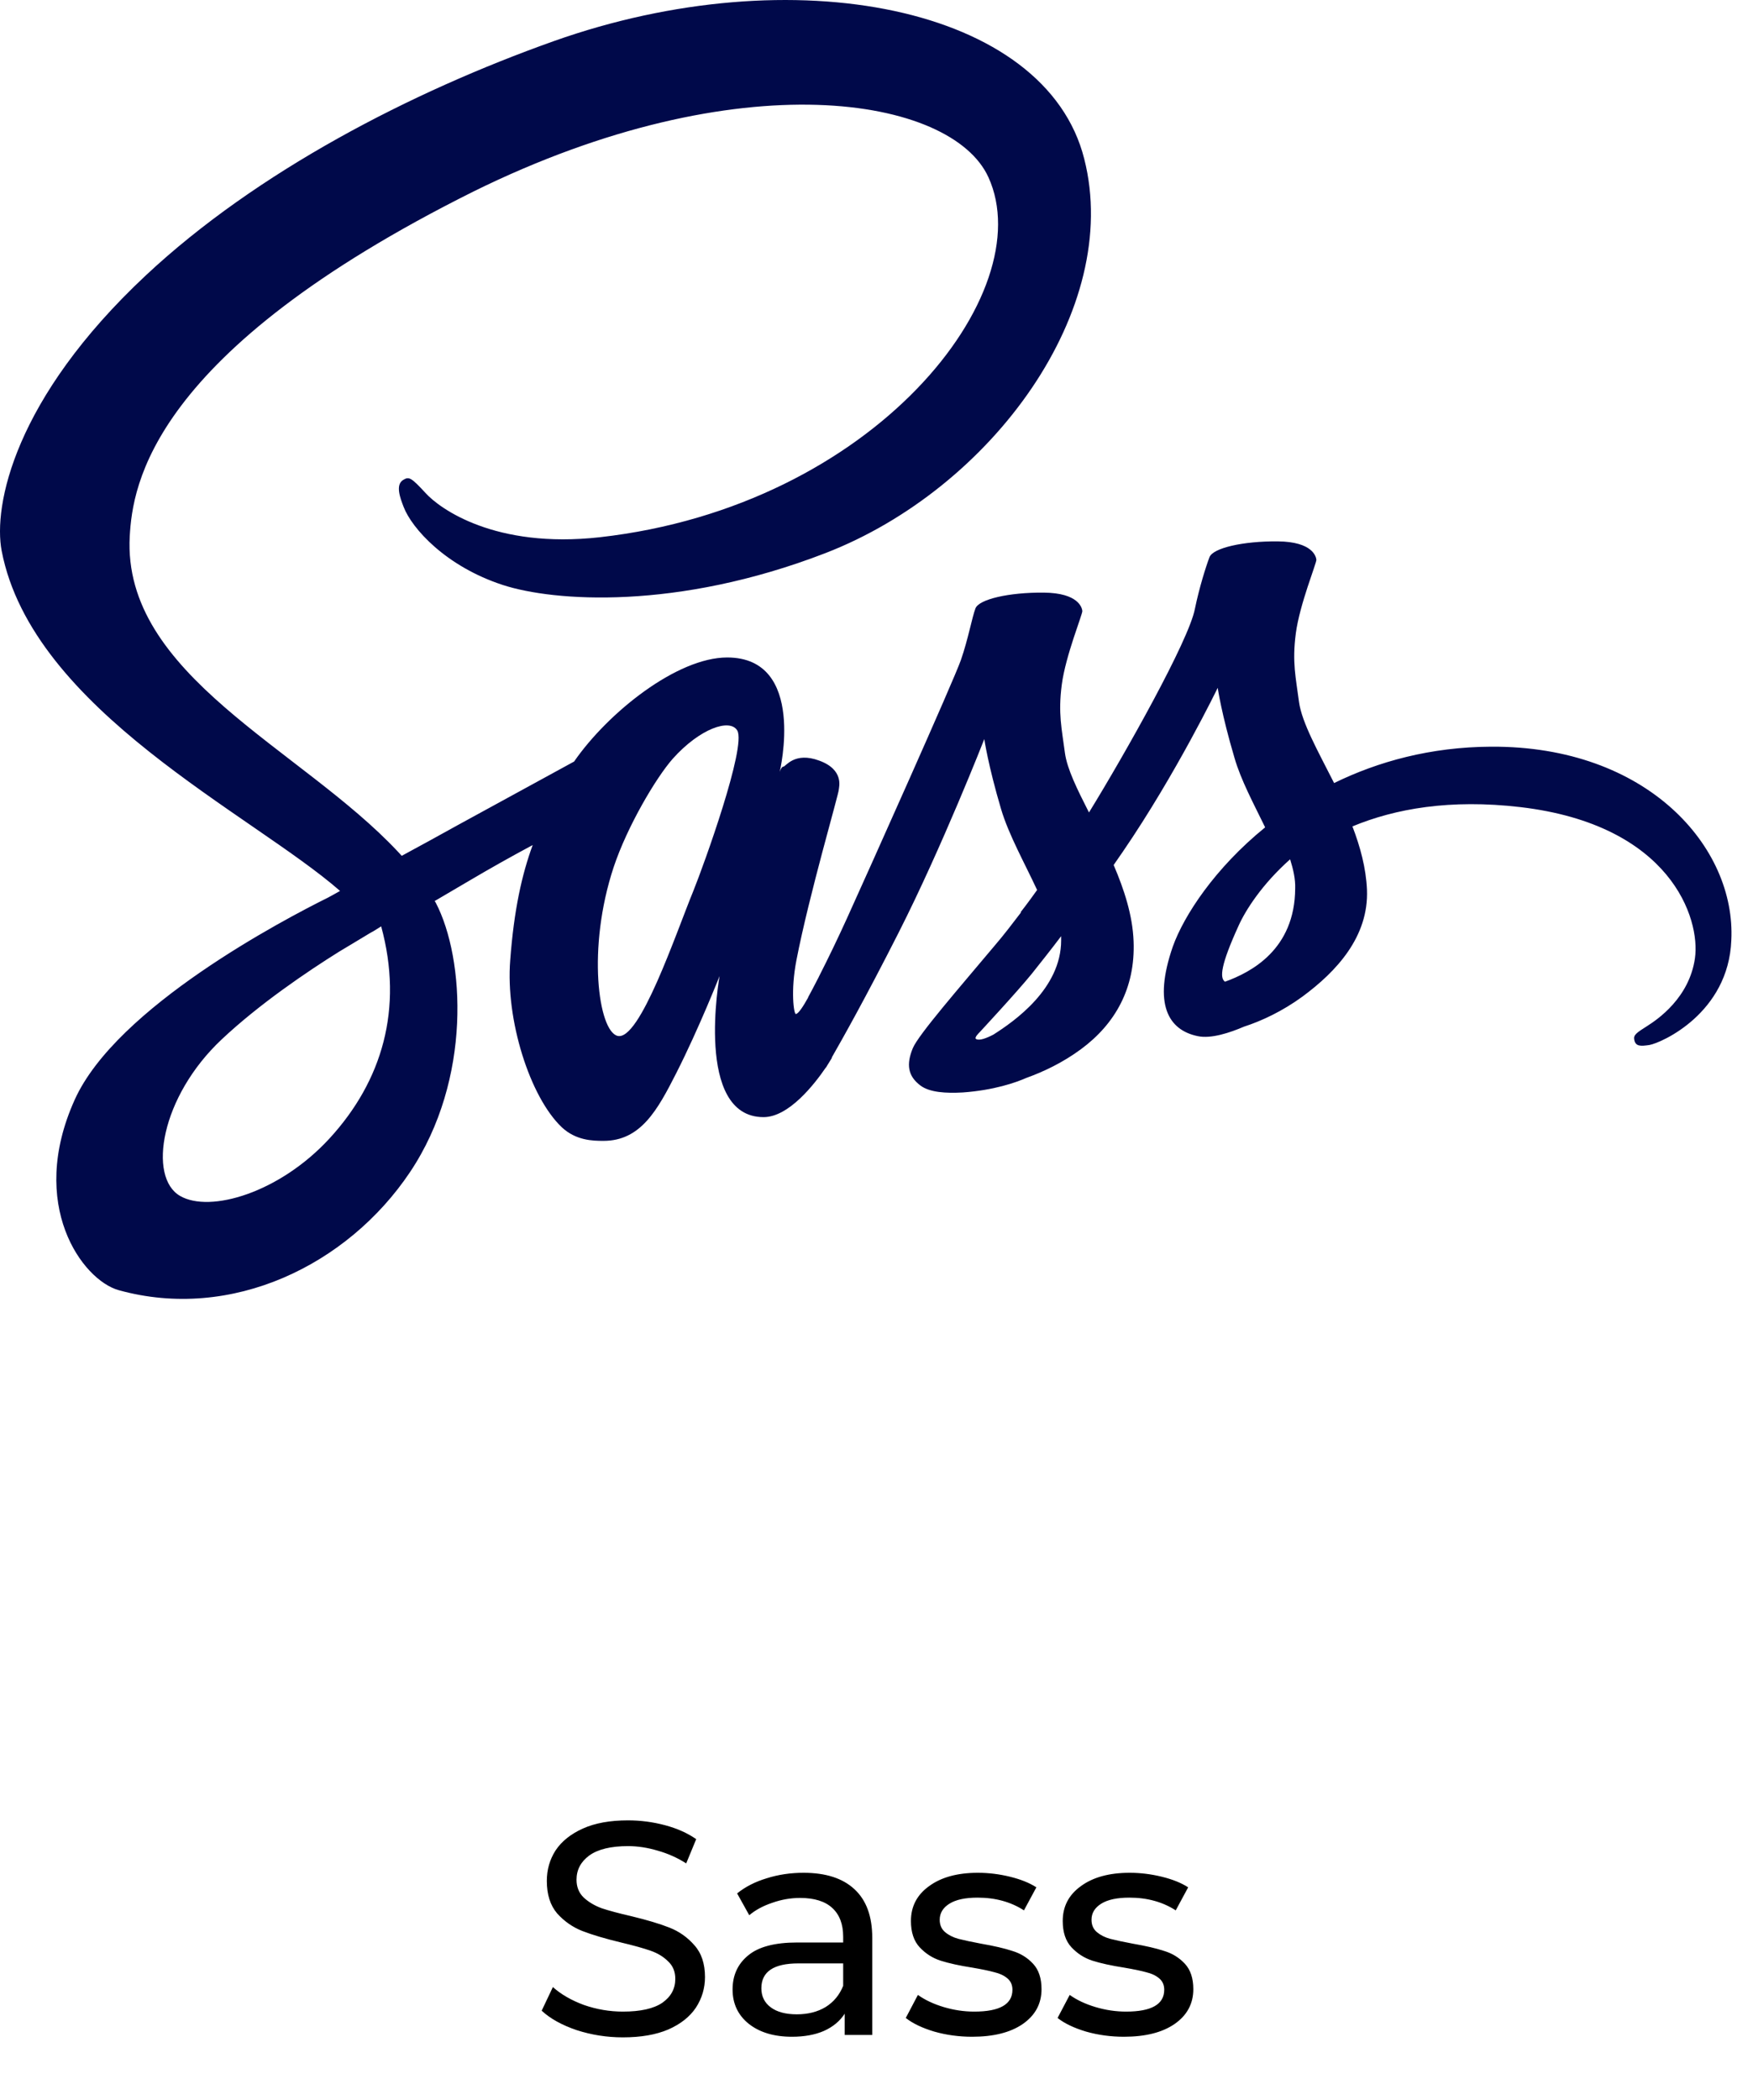 <svg width="81" height="97" viewBox="0 0 81 97" fill="none" xmlns="http://www.w3.org/2000/svg">
<path d="M68.892 34.492C66.101 34.506 63.675 35.178 61.644 36.172C60.898 34.696 60.153 33.381 60.021 32.416C59.875 31.291 59.7 30.605 59.875 29.26C60.051 27.916 60.84 26.001 60.825 25.855C60.81 25.709 60.65 25.022 59.042 25.008C57.435 24.993 56.046 25.314 55.886 25.738C55.725 26.162 55.418 27.127 55.213 28.12C54.936 29.582 51.999 34.798 50.318 37.531C49.777 36.465 49.31 35.529 49.207 34.784C49.061 33.659 48.886 32.972 49.061 31.627C49.237 30.283 50.026 28.369 50.011 28.222C49.996 28.076 49.836 27.389 48.228 27.375C46.62 27.36 45.232 27.682 45.072 28.105C44.911 28.529 44.736 29.523 44.4 30.488C44.063 31.452 40.161 40.162 39.139 42.412C38.725 43.323 38.292 44.224 37.838 45.116C37.838 45.116 37.823 45.16 37.779 45.233C37.637 45.512 37.491 45.79 37.341 46.066V46.08C37.122 46.475 36.888 46.84 36.771 46.84C36.684 46.84 36.523 45.788 36.8 44.356C37.385 41.331 38.773 36.625 38.759 36.465C38.759 36.377 39.022 35.559 37.853 35.135C36.713 34.711 36.304 35.412 36.201 35.412C36.099 35.412 36.026 35.661 36.026 35.661C36.026 35.661 37.297 30.371 33.6 30.371C31.291 30.371 28.105 32.899 26.527 35.178C24.733 36.155 22.94 37.134 21.149 38.116C20.288 38.598 19.396 39.08 18.563 39.533C18.504 39.475 18.446 39.402 18.387 39.343C13.916 34.565 5.645 31.189 5.995 24.774C6.127 22.436 6.931 16.298 21.88 8.845C34.184 2.78 43.976 4.461 45.671 8.187C48.097 13.507 40.425 23.386 27.711 24.817C22.859 25.358 20.316 23.488 19.674 22.786C19.001 22.055 18.899 22.012 18.65 22.158C18.241 22.377 18.504 23.035 18.65 23.415C19.03 24.408 20.594 26.162 23.239 27.024C25.577 27.784 31.262 28.208 38.145 25.548C45.846 22.567 51.867 14.281 50.099 7.34C48.33 0.296 36.64 -2.027 25.577 1.904C19.001 4.242 11.87 7.924 6.741 12.718C0.647 18.417 -0.318 23.371 0.077 25.446C1.494 32.811 11.651 37.604 15.713 41.155C15.509 41.272 15.318 41.375 15.158 41.462C13.127 42.471 5.381 46.519 3.452 50.8C1.261 55.652 3.803 59.13 5.484 59.597C10.701 61.044 16.064 58.443 18.943 54.147C21.822 49.85 21.471 44.268 20.141 41.711C20.127 41.682 20.112 41.652 20.083 41.623C20.609 41.316 21.149 40.995 21.675 40.688C22.643 40.116 23.622 39.566 24.613 39.036C24.116 40.395 23.75 42.017 23.575 44.356C23.356 47.103 24.481 50.669 25.957 52.071C26.615 52.686 27.389 52.7 27.886 52.7C29.611 52.7 30.385 51.268 31.247 49.573C32.3 47.498 33.249 45.087 33.249 45.087C33.249 45.087 32.066 51.604 35.281 51.604C36.45 51.604 37.633 50.084 38.16 49.31V49.324C38.16 49.324 38.189 49.28 38.247 49.178C38.364 48.988 38.437 48.871 38.437 48.871V48.842C38.905 48.024 39.957 46.168 41.521 43.084C43.537 39.11 45.481 34.141 45.481 34.141C45.481 34.141 45.657 35.354 46.255 37.371C46.606 38.554 47.337 39.855 47.921 41.111C47.454 41.769 47.161 42.134 47.161 42.134L47.176 42.149C46.796 42.646 46.387 43.187 45.934 43.713C44.341 45.612 42.441 47.79 42.178 48.418C41.871 49.163 41.944 49.704 42.529 50.143C42.953 50.464 43.713 50.508 44.487 50.464C45.919 50.362 46.928 50.011 47.424 49.792C48.199 49.514 49.105 49.09 49.953 48.462C51.516 47.308 52.466 45.656 52.379 43.479C52.335 42.281 51.94 41.082 51.458 39.957C51.604 39.753 51.735 39.548 51.882 39.343C54.351 35.734 56.266 31.773 56.266 31.773C56.266 31.773 56.441 32.986 57.04 35.003C57.333 36.026 57.932 37.137 58.458 38.218C56.134 40.103 54.702 42.295 54.191 43.727C53.27 46.387 53.986 47.585 55.345 47.863C55.959 47.995 56.836 47.702 57.479 47.425C58.297 47.161 59.261 46.709 60.182 46.036C61.746 44.882 63.251 43.274 63.163 41.097C63.119 40.103 62.856 39.124 62.491 38.174C64.464 37.356 67.007 36.903 70.251 37.283C77.207 38.101 78.58 42.441 78.317 44.268C78.054 46.095 76.593 47.089 76.111 47.395C75.628 47.702 75.468 47.805 75.512 48.024C75.57 48.345 75.804 48.331 76.213 48.272C76.783 48.17 79.867 46.796 79.998 43.435C80.217 39.139 76.125 34.448 68.892 34.492V34.492ZM15.231 52.583C12.922 55.097 9.707 56.047 8.319 55.243C6.828 54.38 7.413 50.669 10.248 48.009C11.972 46.387 14.193 44.882 15.669 43.961C16.005 43.757 16.502 43.465 17.102 43.099C17.204 43.04 17.262 43.011 17.262 43.011L17.613 42.792C18.65 46.592 17.657 49.938 15.231 52.583V52.583ZM32.037 41.155C31.233 43.114 29.552 48.126 28.529 47.849C27.652 47.615 27.112 43.815 28.354 40.059C28.982 38.174 30.312 35.924 31.087 35.047C32.343 33.644 33.732 33.176 34.068 33.746C34.492 34.492 32.533 39.928 32.037 41.155V41.155ZM45.905 47.79C45.569 47.965 45.247 48.082 45.101 47.995C44.999 47.936 45.247 47.702 45.247 47.702C45.247 47.702 46.986 45.832 47.673 44.984C48.068 44.487 48.535 43.903 49.032 43.245V43.435C49.032 45.671 46.869 47.176 45.904 47.79H45.905ZM56.602 45.349C56.353 45.174 56.397 44.59 57.23 42.763C57.552 42.047 58.311 40.849 59.612 39.694C59.758 40.162 59.861 40.615 59.846 41.038C59.831 43.859 57.815 44.911 56.602 45.349Z" fill="#00094A"/>
<path d="M28.781 94.112C28.044 94.112 27.329 94 26.639 93.776C25.957 93.543 25.421 93.244 25.029 92.88L25.547 91.788C25.92 92.124 26.396 92.399 26.975 92.614C27.563 92.819 28.165 92.922 28.781 92.922C29.593 92.922 30.2 92.787 30.601 92.516C31.002 92.236 31.203 91.867 31.203 91.41C31.203 91.074 31.091 90.803 30.867 90.598C30.652 90.383 30.381 90.22 30.055 90.108C29.738 89.996 29.285 89.87 28.697 89.73C27.959 89.553 27.362 89.375 26.905 89.198C26.457 89.021 26.07 88.75 25.743 88.386C25.425 88.013 25.267 87.513 25.267 86.888C25.267 86.365 25.402 85.894 25.673 85.474C25.953 85.054 26.373 84.718 26.933 84.466C27.493 84.214 28.188 84.088 29.019 84.088C29.598 84.088 30.167 84.163 30.727 84.312C31.287 84.461 31.767 84.676 32.169 84.956L31.707 86.076C31.296 85.815 30.858 85.619 30.391 85.488C29.924 85.348 29.467 85.278 29.019 85.278C28.226 85.278 27.628 85.423 27.227 85.712C26.835 86.001 26.639 86.375 26.639 86.832C26.639 87.168 26.751 87.443 26.975 87.658C27.199 87.863 27.474 88.027 27.801 88.148C28.137 88.26 28.59 88.381 29.159 88.512C29.896 88.689 30.489 88.867 30.937 89.044C31.385 89.221 31.767 89.492 32.085 89.856C32.411 90.22 32.575 90.71 32.575 91.326C32.575 91.839 32.435 92.311 32.155 92.74C31.875 93.16 31.45 93.496 30.881 93.748C30.311 93.991 29.611 94.112 28.781 94.112ZM37.126 86.51C38.153 86.51 38.937 86.762 39.478 87.266C40.029 87.77 40.304 88.521 40.304 89.52V94H39.03V93.02C38.806 93.365 38.484 93.631 38.064 93.818C37.654 93.995 37.163 94.084 36.594 94.084C35.764 94.084 35.096 93.883 34.592 93.482C34.097 93.081 33.85 92.553 33.85 91.9C33.85 91.247 34.088 90.724 34.564 90.332C35.04 89.931 35.796 89.73 36.832 89.73H38.96V89.464C38.96 88.885 38.792 88.442 38.456 88.134C38.12 87.826 37.626 87.672 36.972 87.672C36.533 87.672 36.104 87.747 35.684 87.896C35.264 88.036 34.91 88.227 34.62 88.47L34.06 87.462C34.443 87.154 34.9 86.921 35.432 86.762C35.964 86.594 36.529 86.51 37.126 86.51ZM36.818 93.048C37.331 93.048 37.775 92.936 38.148 92.712C38.522 92.479 38.792 92.152 38.96 91.732V90.696H36.888C35.749 90.696 35.18 91.079 35.18 91.844C35.18 92.217 35.325 92.511 35.614 92.726C35.904 92.941 36.305 93.048 36.818 93.048ZM44.919 94.084C44.313 94.084 43.729 94.005 43.169 93.846C42.609 93.678 42.171 93.468 41.853 93.216L42.413 92.152C42.74 92.385 43.137 92.572 43.603 92.712C44.07 92.852 44.541 92.922 45.017 92.922C46.193 92.922 46.781 92.586 46.781 91.914C46.781 91.69 46.702 91.513 46.543 91.382C46.385 91.251 46.184 91.158 45.941 91.102C45.708 91.037 45.372 90.967 44.933 90.892C44.336 90.799 43.846 90.691 43.463 90.57C43.09 90.449 42.768 90.243 42.497 89.954C42.227 89.665 42.091 89.259 42.091 88.736C42.091 88.064 42.371 87.527 42.931 87.126C43.491 86.715 44.243 86.51 45.185 86.51C45.68 86.51 46.175 86.571 46.669 86.692C47.164 86.813 47.57 86.977 47.887 87.182L47.313 88.246C46.707 87.854 45.993 87.658 45.171 87.658C44.602 87.658 44.168 87.751 43.869 87.938C43.571 88.125 43.421 88.372 43.421 88.68C43.421 88.923 43.505 89.114 43.673 89.254C43.841 89.394 44.047 89.497 44.289 89.562C44.541 89.627 44.891 89.702 45.339 89.786C45.937 89.889 46.417 90.001 46.781 90.122C47.155 90.234 47.472 90.43 47.733 90.71C47.995 90.99 48.125 91.382 48.125 91.886C48.125 92.558 47.836 93.095 47.257 93.496C46.688 93.888 45.909 94.084 44.919 94.084ZM51.933 94.084C51.326 94.084 50.743 94.005 50.183 93.846C49.623 93.678 49.184 93.468 48.867 93.216L49.427 92.152C49.754 92.385 50.15 92.572 50.617 92.712C51.084 92.852 51.555 92.922 52.031 92.922C53.207 92.922 53.795 92.586 53.795 91.914C53.795 91.69 53.716 91.513 53.557 91.382C53.398 91.251 53.198 91.158 52.955 91.102C52.722 91.037 52.386 90.967 51.947 90.892C51.35 90.799 50.86 90.691 50.477 90.57C50.104 90.449 49.782 90.243 49.511 89.954C49.24 89.665 49.105 89.259 49.105 88.736C49.105 88.064 49.385 87.527 49.945 87.126C50.505 86.715 51.256 86.51 52.199 86.51C52.694 86.51 53.188 86.571 53.683 86.692C54.178 86.813 54.584 86.977 54.901 87.182L54.327 88.246C53.72 87.854 53.006 87.658 52.185 87.658C51.616 87.658 51.182 87.751 50.883 87.938C50.584 88.125 50.435 88.372 50.435 88.68C50.435 88.923 50.519 89.114 50.687 89.254C50.855 89.394 51.06 89.497 51.303 89.562C51.555 89.627 51.905 89.702 52.353 89.786C52.95 89.889 53.431 90.001 53.795 90.122C54.168 90.234 54.486 90.43 54.747 90.71C55.008 90.99 55.139 91.382 55.139 91.886C55.139 92.558 54.85 93.095 54.271 93.496C53.702 93.888 52.922 94.084 51.933 94.084Z" fill="black"/>
</svg>
